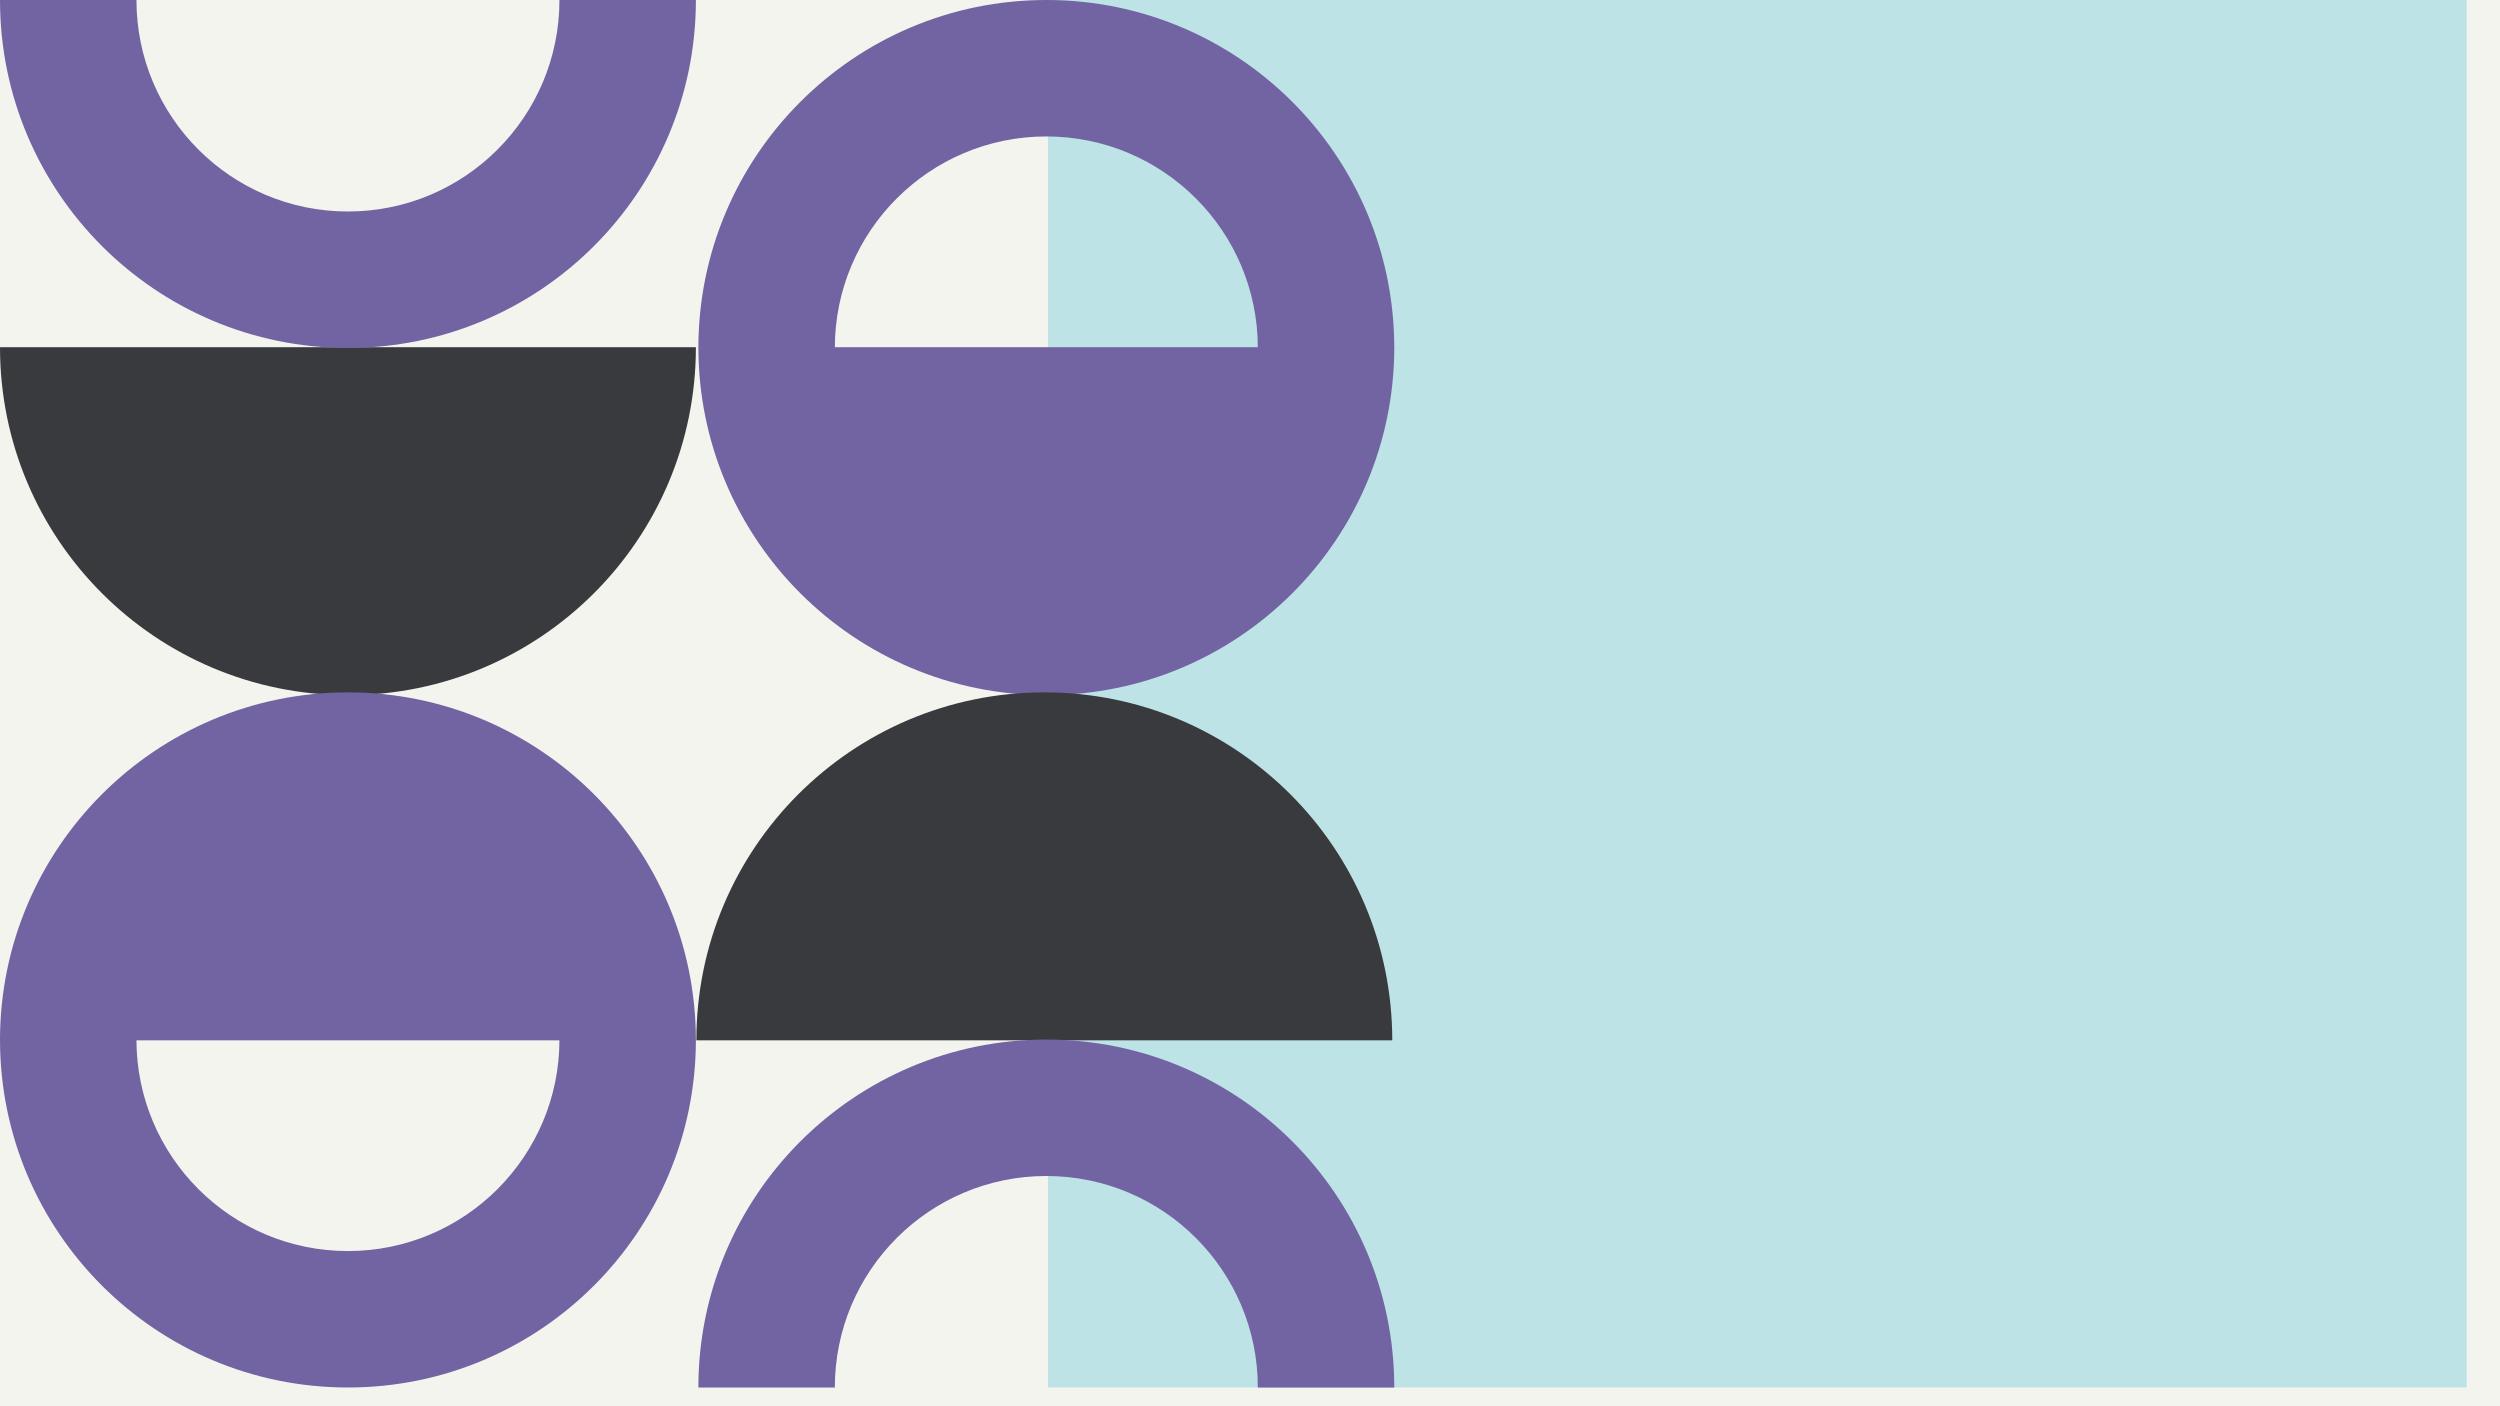 <svg width="1200" height="675" viewBox="0 0 1200 675" fill="none" xmlns="http://www.w3.org/2000/svg">
<rect x="0" y="0" width="1200" height="675" fill="#808080" stroke="none"/>
<g clip-path="url(#clip0_6_3544)">
<rect width="1200" height="675" fill="#F4F4EF"/>
<rect x="503" width="681" height="666" fill="#BEE3E7"/>
<path d="M335.223 166.648C335.223 258.889 409.998 333.664 502.238 333.664C594.479 333.664 669.254 258.889 669.254 166.648H335.223Z" fill="#7264A2"/>
<path d="M0 166.648C0 258.889 74.775 333.664 167.016 333.664C259.256 333.664 334.032 258.889 334.032 166.648H0Z" fill="#393A3D"/>
<path d="M334.027 499.352C334.027 407.111 259.252 332.336 167.012 332.336C74.771 332.336 -0.004 407.111 -0.004 499.352L334.027 499.352Z" fill="#7264A2"/>
<path d="M668.289 499.352C668.289 407.111 593.514 332.336 501.273 332.336C409.033 332.336 334.258 407.111 334.258 499.352L668.289 499.352Z" fill="#393A3D"/>
<path d="M669.254 167.016C669.254 74.775 594.478 -0 502.238 -0C409.998 -0 335.222 74.775 335.222 167.016L400.719 167.016C400.719 110.948 446.17 65.496 502.238 65.496C558.306 65.496 603.758 110.948 603.758 167.016L669.254 167.016Z" fill="#7264A2"/>
<path d="M669.254 666C669.254 573.76 594.478 498.984 502.238 498.984C409.998 498.984 335.222 573.76 335.222 666L400.719 666C400.719 609.932 446.17 564.481 502.238 564.481C558.306 564.481 603.758 609.932 603.758 666L669.254 666Z" fill="#7264A2"/>
<path d="M0 0C0 92.24 74.776 167.016 167.016 167.016C259.256 167.016 334.032 92.24 334.032 0L268.535 0C268.535 56.068 223.083 101.519 167.016 101.519C110.948 101.519 65.496 56.068 65.496 0L0 0Z" fill="#7264A2"/>
<path d="M0 498.984C0 591.225 74.776 666 167.016 666C259.256 666 334.032 591.225 334.032 498.984H268.535C268.535 555.052 223.083 600.504 167.016 600.504C110.948 600.504 65.496 555.052 65.496 498.984H0Z" fill="#7264A2"/>
</g>
<defs>
<clipPath id="clip0_6_3544">
<rect width="1200" height="675" fill="white"/>
</clipPath>
</defs>
</svg>
